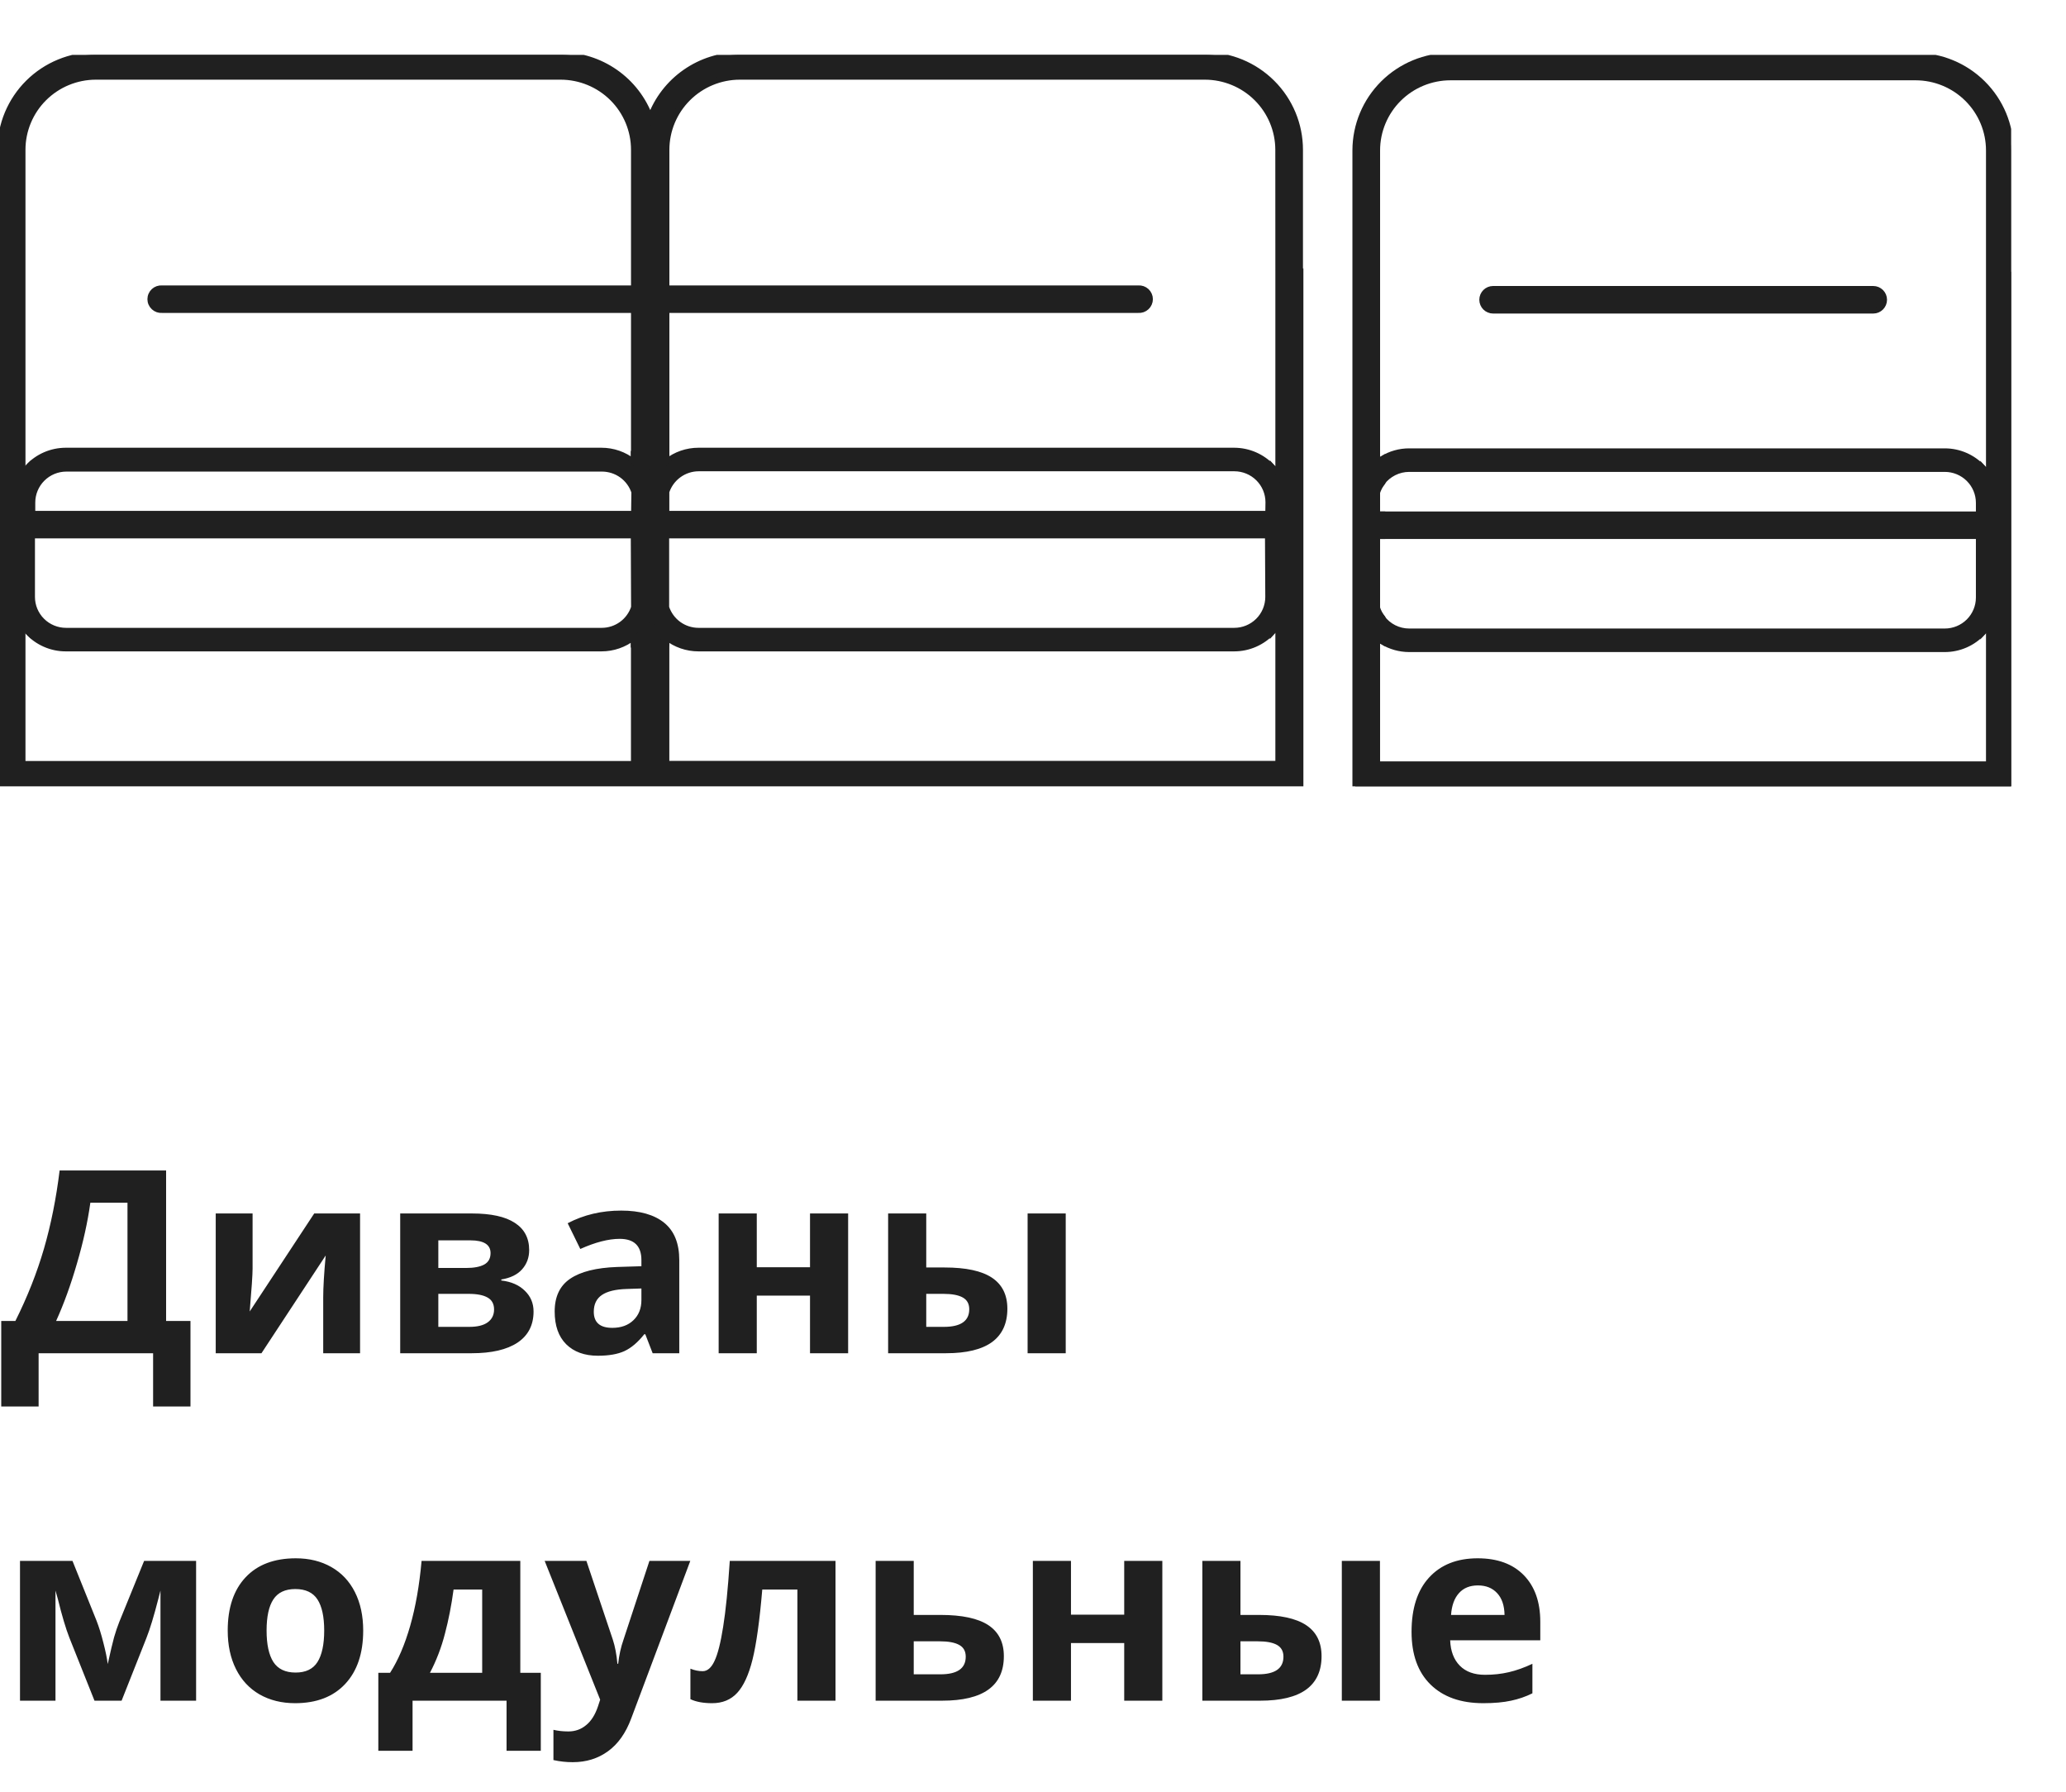 <svg width="113" height="98" viewBox="0 0 113 98" fill="none" xmlns="http://www.w3.org/2000/svg">
<path d="M0.068 72.236H0.841C1.502 70.915 2.023 69.595 2.406 68.278C2.789 66.957 3.074 65.533 3.261 64.006H9.085V72.236H10.418V76.912H8.374V74H2.112V76.912H0.068V72.236ZM4.942 65.769C4.797 66.813 4.553 67.918 4.211 69.085C3.874 70.252 3.493 71.302 3.069 72.236H6.973V65.769H4.942ZM13.815 66.357V69.379C13.815 69.698 13.763 70.477 13.658 71.717L17.186 66.357H19.694V74H17.678V70.951C17.678 70.409 17.723 69.643 17.814 68.654L14.301 74H11.799V66.357H13.815ZM28.943 68.36C28.943 68.77 28.814 69.121 28.554 69.413C28.299 69.7 27.92 69.885 27.419 69.967V70.022C27.961 70.085 28.39 70.272 28.704 70.582C29.023 70.887 29.183 71.266 29.183 71.717C29.183 72.46 28.891 73.027 28.308 73.419C27.724 73.806 26.89 74 25.806 74H21.889V66.357H25.806C26.854 66.357 27.638 66.528 28.157 66.87C28.681 67.207 28.943 67.704 28.943 68.36ZM27.023 71.607C27.023 71.307 26.906 71.09 26.674 70.958C26.441 70.821 26.093 70.753 25.628 70.753H23.974V72.558H25.669C26.111 72.558 26.446 72.476 26.674 72.311C26.906 72.143 27.023 71.908 27.023 71.607ZM26.831 68.524C26.831 68.06 26.462 67.827 25.724 67.827H23.974V69.338H25.484C25.926 69.338 26.261 69.274 26.489 69.147C26.717 69.019 26.831 68.811 26.831 68.524ZM35.697 74L35.294 72.961H35.239C34.888 73.403 34.526 73.711 34.152 73.884C33.783 74.052 33.3 74.137 32.703 74.137C31.969 74.137 31.391 73.927 30.967 73.508C30.547 73.088 30.338 72.492 30.338 71.717C30.338 70.906 30.62 70.309 31.186 69.926C31.755 69.538 32.612 69.324 33.756 69.283L35.082 69.242V68.907C35.082 68.132 34.685 67.745 33.893 67.745C33.282 67.745 32.564 67.93 31.739 68.299L31.049 66.891C31.928 66.43 32.904 66.2 33.975 66.2C35 66.2 35.786 66.424 36.333 66.87C36.88 67.317 37.153 67.996 37.153 68.907V74H35.697ZM35.082 70.459L34.275 70.486C33.669 70.505 33.218 70.614 32.922 70.814C32.626 71.015 32.477 71.32 32.477 71.731C32.477 72.318 32.815 72.612 33.489 72.612C33.972 72.612 34.357 72.473 34.645 72.195C34.936 71.917 35.082 71.548 35.082 71.088V70.459ZM41.392 66.357V69.297H44.304V66.357H46.389V74H44.304V70.849H41.392V74H39.307V66.357H41.392ZM50.661 69.311H51.666C52.833 69.311 53.696 69.497 54.257 69.871C54.817 70.245 55.098 70.81 55.098 71.566C55.098 72.373 54.817 72.981 54.257 73.392C53.696 73.797 52.858 74 51.741 74H48.576V66.357H50.661V69.311ZM53.013 71.594C53.013 71.297 52.894 71.083 52.657 70.951C52.42 70.819 52.067 70.753 51.598 70.753H50.661V72.558H51.625C52.55 72.558 53.013 72.236 53.013 71.594ZM58.29 74H56.205V66.357H58.29V74ZM10.726 93H8.777V86.978L8.668 87.401C8.422 88.363 8.201 89.09 8.005 89.582L6.651 93H5.168L3.794 89.555C3.598 89.053 3.388 88.349 3.165 87.442L3.035 86.978V93H1.094V85.357H3.965L5.277 88.618C5.414 88.969 5.539 89.372 5.653 89.828C5.772 90.284 5.852 90.674 5.893 90.997C6.043 90.314 6.159 89.824 6.241 89.527C6.328 89.227 6.421 88.951 6.521 88.7C6.622 88.45 7.075 87.335 7.882 85.357H10.726V93ZM14.581 89.165C14.581 89.921 14.704 90.493 14.95 90.881C15.201 91.268 15.606 91.462 16.167 91.462C16.723 91.462 17.122 91.27 17.363 90.888C17.609 90.5 17.732 89.926 17.732 89.165C17.732 88.409 17.609 87.841 17.363 87.463C17.117 87.085 16.714 86.895 16.153 86.895C15.597 86.895 15.196 87.085 14.95 87.463C14.704 87.837 14.581 88.404 14.581 89.165ZM19.865 89.165C19.865 90.409 19.537 91.382 18.881 92.084C18.225 92.786 17.311 93.137 16.14 93.137C15.406 93.137 14.759 92.977 14.198 92.658C13.638 92.335 13.207 91.872 12.906 91.27C12.605 90.669 12.455 89.967 12.455 89.165C12.455 87.916 12.781 86.946 13.433 86.253C14.084 85.56 15 85.214 16.181 85.214C16.914 85.214 17.561 85.373 18.122 85.692C18.683 86.011 19.113 86.469 19.414 87.066C19.715 87.663 19.865 88.363 19.865 89.165ZM26.373 91.476V86.923H24.808C24.694 87.77 24.537 88.575 24.336 89.336C24.14 90.097 23.866 90.81 23.516 91.476H26.373ZM29.579 95.741H27.706V93H22.565V95.741H20.692V91.476H21.335C21.773 90.796 22.139 89.94 22.436 88.905C22.732 87.871 22.939 86.688 23.058 85.357H28.458V91.476H29.579V95.741ZM29.791 85.357H32.074L33.517 89.657C33.64 90.031 33.724 90.473 33.77 90.983H33.81C33.861 90.514 33.959 90.072 34.105 89.657L35.52 85.357H37.755L34.522 93.978C34.225 94.775 33.801 95.372 33.25 95.769C32.703 96.165 32.063 96.363 31.329 96.363C30.969 96.363 30.616 96.325 30.27 96.247V94.593C30.52 94.652 30.794 94.682 31.09 94.682C31.459 94.682 31.78 94.568 32.054 94.34C32.332 94.117 32.548 93.777 32.703 93.321L32.826 92.945L29.791 85.357ZM45.698 93H43.613V86.923H41.692C41.547 88.632 41.369 89.908 41.159 90.751C40.95 91.59 40.669 92.198 40.318 92.576C39.972 92.95 39.516 93.137 38.951 93.137C38.468 93.137 38.072 93.064 37.762 92.918V91.25C37.985 91.341 38.208 91.387 38.432 91.387C38.691 91.387 38.908 91.2 39.081 90.826C39.259 90.453 39.416 89.83 39.553 88.96C39.694 88.085 39.815 86.884 39.915 85.357H45.698V93ZM49.977 88.311H51.447C52.623 88.311 53.493 88.497 54.059 88.871C54.624 89.245 54.906 89.81 54.906 90.566C54.906 92.189 53.781 93 51.529 93H47.893V85.357H49.977V88.311ZM52.821 90.594C52.821 90.297 52.703 90.083 52.466 89.951C52.229 89.819 51.876 89.753 51.406 89.753H49.977V91.558H51.434C52.359 91.558 52.821 91.236 52.821 90.594ZM58.577 85.357V88.297H61.489V85.357H63.574V93H61.489V89.849H58.577V93H56.492V85.357H58.577ZM67.847 88.311H68.852C70.018 88.311 70.882 88.497 71.442 88.871C72.003 89.245 72.283 89.81 72.283 90.566C72.283 91.373 72.003 91.981 71.442 92.392C70.882 92.797 70.043 93 68.927 93H65.762V85.357H67.847V88.311ZM70.198 90.594C70.198 90.297 70.08 90.083 69.843 89.951C69.606 89.819 69.253 89.753 68.783 89.753H67.847V91.558H68.811C69.736 91.558 70.198 91.236 70.198 90.594ZM75.476 93H73.391V85.357H75.476V93ZM80.835 86.697C80.393 86.697 80.046 86.838 79.796 87.121C79.545 87.399 79.402 87.796 79.365 88.311H82.291C82.282 87.796 82.147 87.399 81.888 87.121C81.628 86.838 81.277 86.697 80.835 86.697ZM81.129 93.137C79.898 93.137 78.937 92.797 78.244 92.118C77.551 91.439 77.205 90.478 77.205 89.233C77.205 87.953 77.524 86.964 78.162 86.267C78.805 85.565 79.691 85.214 80.821 85.214C81.901 85.214 82.742 85.522 83.344 86.137C83.945 86.752 84.246 87.602 84.246 88.686V89.698H79.317C79.34 90.291 79.516 90.753 79.844 91.086C80.172 91.419 80.632 91.585 81.225 91.585C81.685 91.585 82.12 91.537 82.53 91.441C82.94 91.346 83.369 91.193 83.815 90.983V92.597C83.451 92.779 83.061 92.913 82.647 93C82.232 93.091 81.726 93.137 81.129 93.137Z" fill="#202020"/>
<g clip-path="url(#clip0)">
<path d="M67.505 24.634H38.207C37.569 24.633 36.949 24.848 36.449 25.245V25.078L35.55 26.024L34.651 25.031V25.245C34.151 24.848 33.531 24.633 32.893 24.634H3.595C3.204 24.635 2.818 24.716 2.46 24.872C2.102 25.028 1.781 25.257 1.517 25.543V34.561C1.781 34.847 2.102 35.076 2.46 35.232C2.818 35.389 3.204 35.47 3.595 35.47H32.893C33.531 35.471 34.15 35.257 34.651 34.863V35.067L35.55 34.178L36.449 35.023V34.863C36.95 35.257 37.569 35.471 38.207 35.47H67.505C67.896 35.469 68.283 35.389 68.641 35.232C68.999 35.076 69.321 34.847 69.587 34.561V25.546C69.322 25.259 69 25.03 68.642 24.873C68.284 24.716 67.897 24.635 67.505 24.634ZM34.667 33.212C34.547 33.581 34.312 33.903 33.996 34.132C33.68 34.36 33.3 34.483 32.91 34.483H3.612C3.122 34.483 2.652 34.29 2.305 33.945C1.958 33.601 1.763 33.133 1.762 32.646V29.289H34.651L34.667 33.212ZM34.667 28.086H1.779V27.479C1.78 26.991 1.975 26.523 2.322 26.178C2.668 25.833 3.138 25.639 3.629 25.638H32.927C33.317 25.639 33.697 25.762 34.013 25.99C34.328 26.218 34.563 26.54 34.684 26.909L34.667 28.086ZM69.355 32.646C69.354 33.133 69.159 33.601 68.812 33.945C68.465 34.29 67.995 34.483 67.505 34.483H38.207C37.817 34.483 37.437 34.36 37.121 34.132C36.805 33.903 36.57 33.581 36.449 33.212V29.289H69.338L69.355 32.646ZM69.355 28.086H36.459V26.892C36.581 26.523 36.816 26.202 37.132 25.973C37.447 25.745 37.827 25.622 38.217 25.621H67.515C68.005 25.622 68.475 25.816 68.822 26.161C69.169 26.506 69.364 26.974 69.365 27.462L69.355 28.086Z" fill="#202020" stroke="#202020" stroke-width="0.3"/>
<path d="M109.984 14.863V8.221C109.982 6.847 109.433 5.529 108.456 4.558C107.48 3.586 106.156 3.039 104.775 3.037H79.333C77.952 3.038 76.627 3.585 75.65 4.556C74.673 5.528 74.123 6.846 74.121 8.221V43H110.001V14.86L109.984 14.863ZM108.774 14.863V25.96C108.68 25.821 108.574 25.691 108.458 25.57V34.599C108.575 34.478 108.681 34.346 108.774 34.205V41.786H75.334V34.897C75.424 34.967 75.519 35.032 75.617 35.09V33.782C75.493 33.62 75.397 33.439 75.334 33.246V29.323H75.617V28.12H75.334V26.926C75.398 26.734 75.494 26.553 75.617 26.39V25.085C75.518 25.142 75.423 25.207 75.334 25.278V8.221C75.335 7.166 75.757 6.154 76.506 5.408C77.256 4.661 78.273 4.242 79.333 4.241H104.775C105.835 4.243 106.851 4.663 107.601 5.409C108.351 6.155 108.773 7.166 108.774 8.221V14.863Z" fill="#202020" stroke="#202020" stroke-width="0.3"/>
<path d="M106.373 24.668H77.075C76.553 24.667 76.043 24.812 75.6 25.085V26.39C75.772 26.162 75.994 25.977 76.25 25.85C76.506 25.722 76.788 25.655 77.075 25.655H106.373C106.863 25.655 107.333 25.85 107.68 26.195C108.026 26.54 108.222 27.008 108.222 27.496V28.119H75.617V29.323H108.222V32.679C108.222 33.167 108.026 33.635 107.68 33.98C107.333 34.325 106.863 34.52 106.373 34.52H77.075C76.788 34.52 76.505 34.453 76.249 34.325C75.993 34.196 75.771 34.01 75.6 33.781V35.09C76.043 35.362 76.554 35.506 77.075 35.507H106.373C106.761 35.507 107.145 35.426 107.501 35.271C107.857 35.116 108.177 34.889 108.44 34.605V25.57C108.177 25.286 107.857 25.059 107.501 24.904C107.145 24.748 106.761 24.668 106.373 24.668Z" fill="#202020" stroke="#202020" stroke-width="0.3"/>
<path d="M102.455 15.789H81.667C81.332 15.789 81.061 16.059 81.061 16.392C81.061 16.725 81.332 16.996 81.667 16.996H102.455C102.79 16.996 103.061 16.725 103.061 16.392C103.061 16.059 102.79 15.789 102.455 15.789Z" fill="#202020" stroke="#202020" stroke-width="0.3"/>
<path d="M71.116 14.829V8.187C71.115 6.812 70.566 5.494 69.589 4.522C68.613 3.549 67.288 3.002 65.907 3H40.465C39.395 3.001 38.351 3.33 37.475 3.941C36.599 4.552 35.932 5.417 35.566 6.418C35.2 5.417 34.534 4.552 33.658 3.941C32.782 3.33 31.738 3.001 30.667 3H5.226C4.541 3 3.863 3.133 3.23 3.394C2.597 3.654 2.022 4.036 1.537 4.518C1.052 5 0.668 5.572 0.405 6.201C0.143 6.831 0.007 7.506 0.007 8.187V14.829V42.969H71.139V14.829H71.116ZM69.906 14.829V25.926C69.816 25.791 69.714 25.664 69.603 25.546V34.561C69.713 34.441 69.815 34.313 69.906 34.178V41.759H36.459V35.022L35.559 34.178L34.66 35.066V41.763H1.243V34.178C1.334 34.315 1.437 34.443 1.55 34.561V25.543C1.438 25.663 1.336 25.791 1.243 25.926V14.829V8.187C1.244 7.133 1.666 6.121 2.415 5.375C3.164 4.629 4.18 4.209 5.24 4.207H30.667C31.727 4.209 32.743 4.629 33.492 5.375C34.241 6.121 34.663 7.133 34.663 8.187V25.031L35.563 26.024L36.462 25.078V8.187C36.464 7.132 36.886 6.121 37.636 5.375C38.385 4.629 39.402 4.209 40.462 4.207H65.903C66.963 4.209 67.98 4.629 68.729 5.375C69.479 6.121 69.901 7.132 69.903 8.187L69.906 14.829Z" fill="#202020" stroke="#202020" stroke-width="0.3"/>
<path d="M62.255 15.758H8.865C8.781 15.752 8.698 15.763 8.619 15.79C8.54 15.818 8.468 15.861 8.407 15.917C8.346 15.974 8.297 16.042 8.264 16.119C8.23 16.195 8.213 16.277 8.213 16.36C8.213 16.443 8.23 16.525 8.264 16.601C8.297 16.677 8.346 16.746 8.407 16.802C8.468 16.859 8.54 16.902 8.619 16.93C8.698 16.957 8.781 16.968 8.865 16.962H62.255C62.338 16.968 62.422 16.957 62.501 16.93C62.579 16.902 62.652 16.859 62.713 16.802C62.774 16.746 62.823 16.677 62.856 16.601C62.89 16.525 62.907 16.443 62.907 16.36C62.907 16.277 62.89 16.195 62.856 16.119C62.823 16.042 62.774 15.974 62.713 15.917C62.652 15.861 62.579 15.818 62.501 15.79C62.422 15.763 62.338 15.752 62.255 15.758Z" fill="#202020" stroke="#202020" stroke-width="0.3"/>
</g>
<defs>
<clipPath id="clip0">
<rect width="110" height="40" fill="white" transform="translate(0 3)"/>
</clipPath>
</defs>
</svg>
